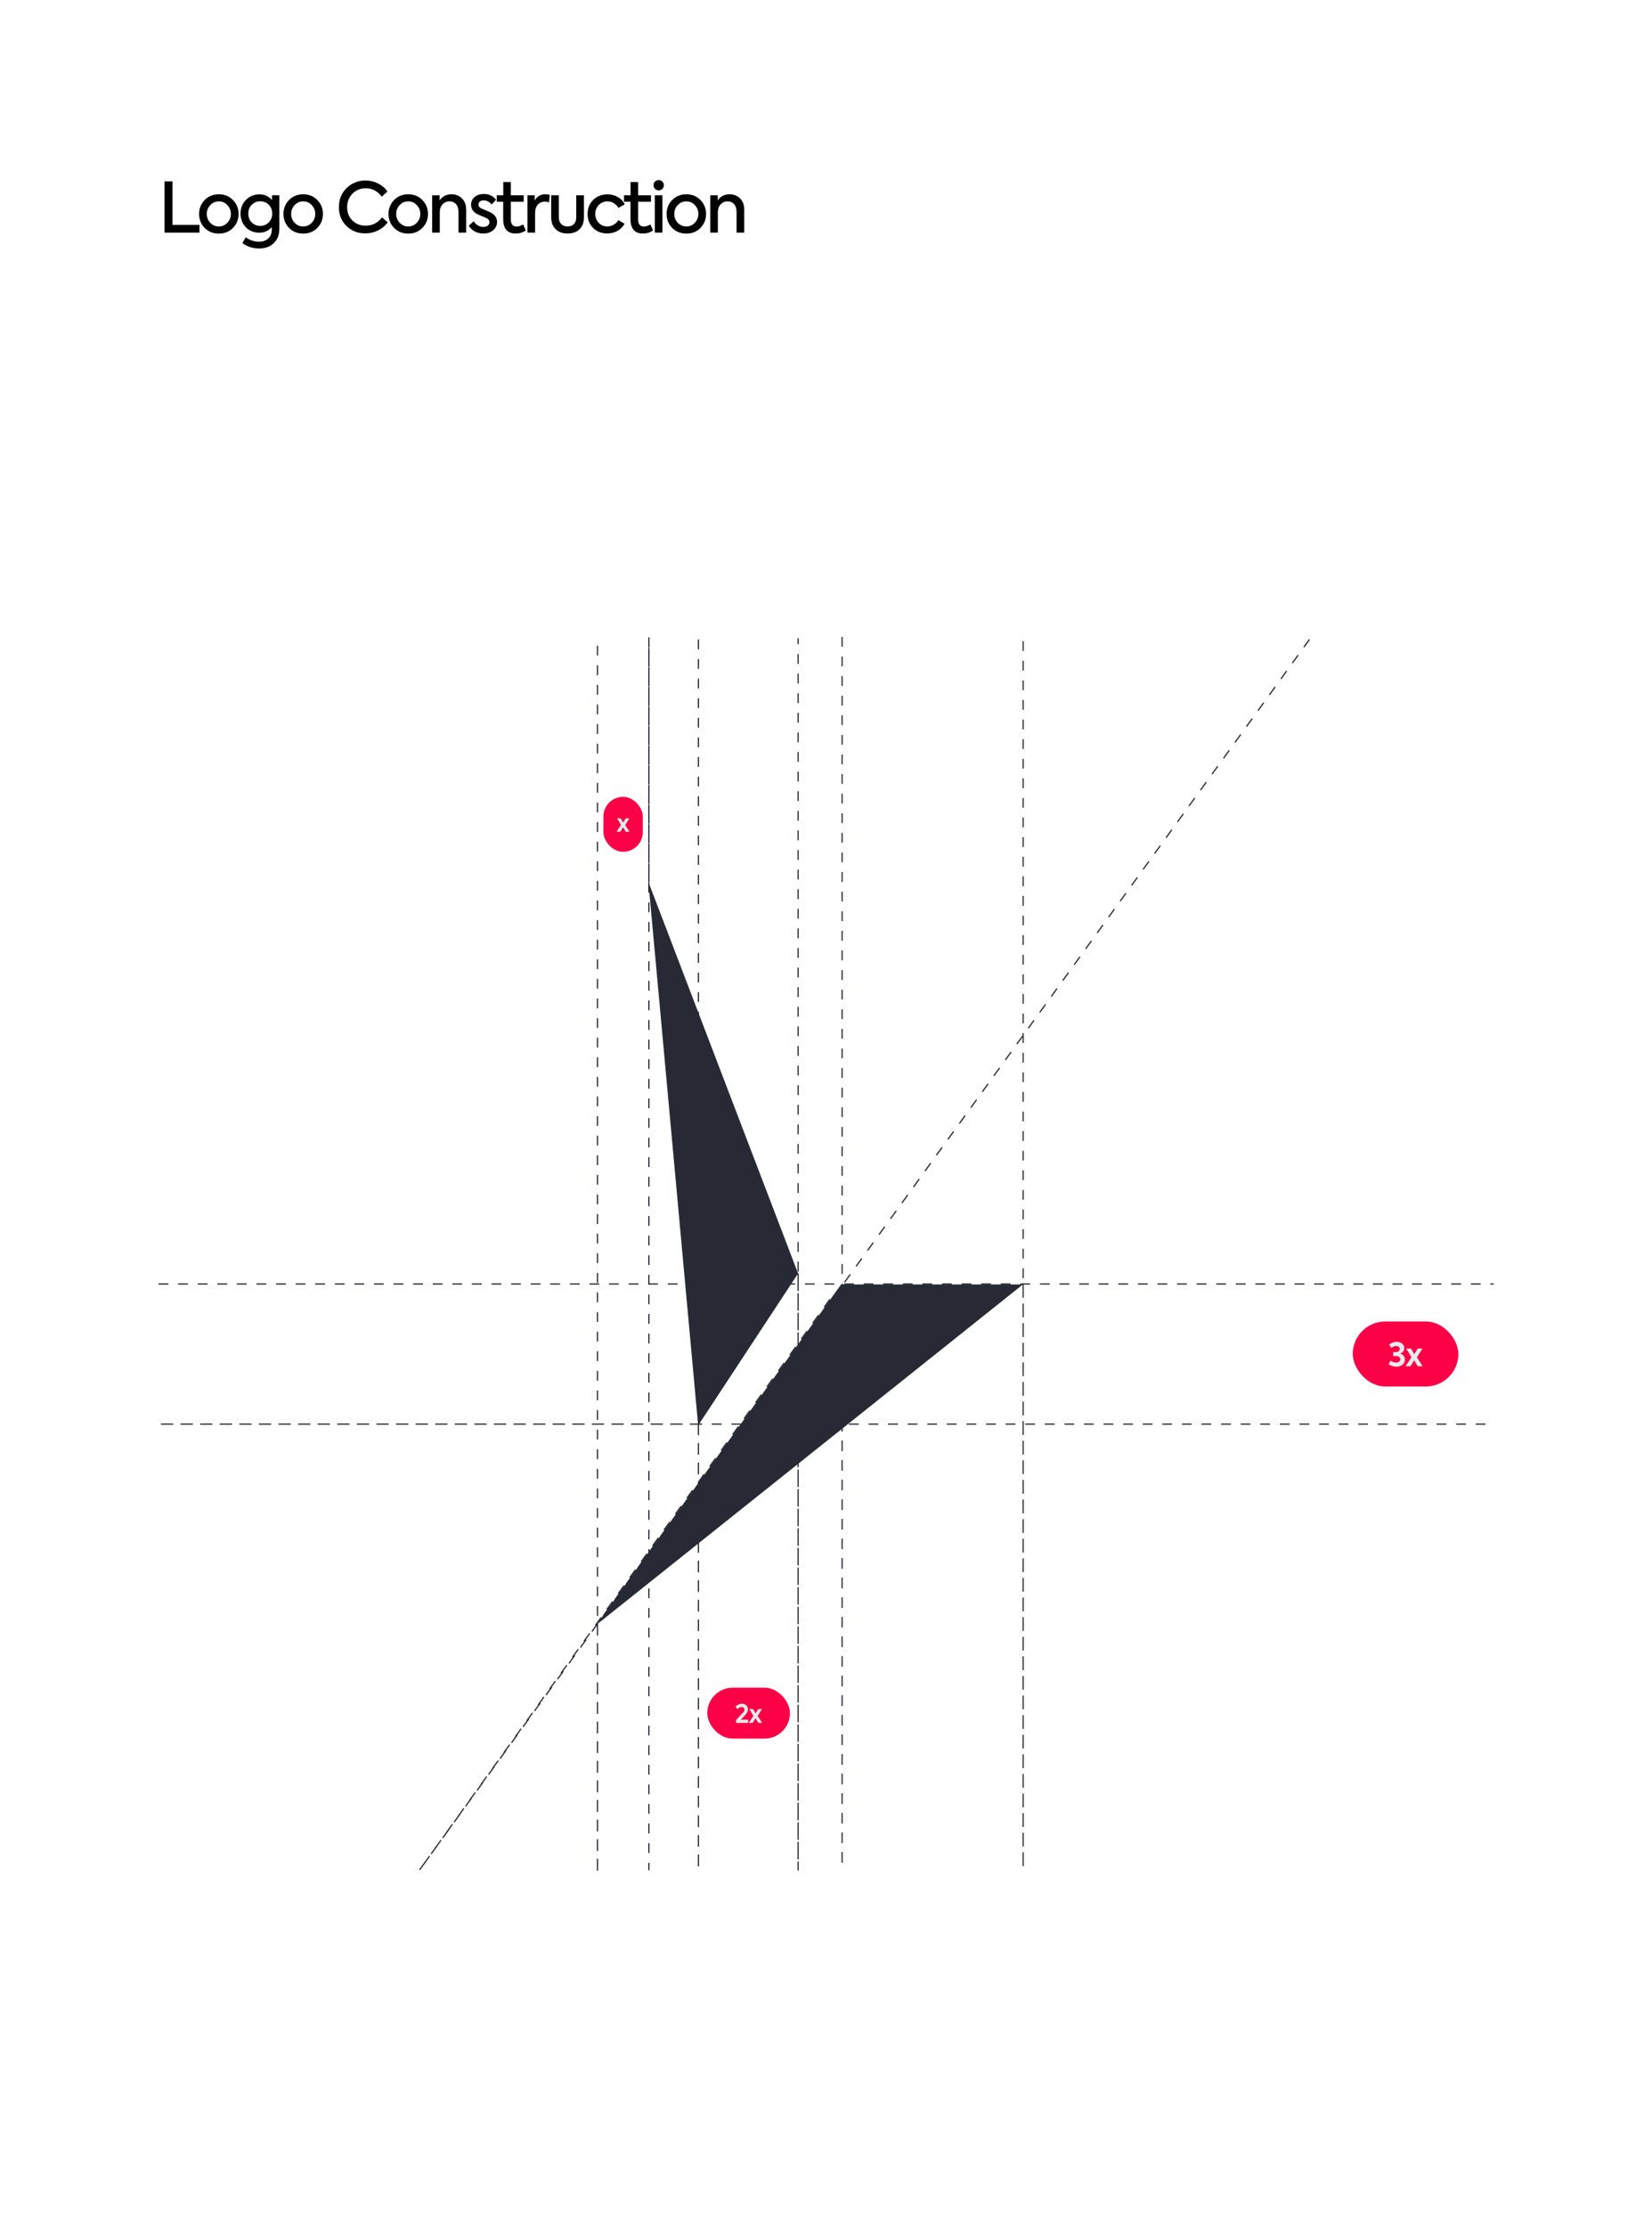 <svg width="668" height="900" viewBox="0 0 668 900" fill="none" xmlns="http://www.w3.org/2000/svg">
<rect width="668" height="900" fill="white"/>
<path d="M80.66 94H66.52V73.308H69.74V90.892H80.66V94ZM80.508 86.44C80.508 84.256 81.255 82.389 82.748 80.84C84.26 79.291 86.174 78.516 88.488 78.516C90.803 78.516 92.707 79.291 94.2 80.84C95.712 82.371 96.468 84.237 96.468 86.44C96.468 88.68 95.712 90.565 94.2 92.096C92.726 93.627 90.822 94.392 88.488 94.392C86.174 94.392 84.26 93.627 82.748 92.096C81.255 90.547 80.508 88.661 80.508 86.44ZM93.36 86.44C93.36 85.059 92.884 83.873 91.932 82.884C91.018 81.876 89.87 81.372 88.488 81.372C87.126 81.372 85.968 81.876 85.016 82.884C84.083 83.873 83.616 85.059 83.616 86.44C83.616 87.84 84.083 89.035 85.016 90.024C85.968 91.013 87.126 91.508 88.488 91.508C89.851 91.508 90.999 91.013 91.932 90.024C92.884 89.035 93.36 87.84 93.36 86.44ZM109.977 80.84V78.908H112.945V92.46C112.945 94.887 112.198 96.819 110.705 98.256C109.211 99.693 107.233 100.412 104.769 100.412C102.267 100.412 100.018 99.693 98.021 98.256L99.365 95.876C101.026 97.071 102.809 97.668 104.713 97.668C106.299 97.668 107.559 97.22 108.493 96.324C109.426 95.447 109.893 94.299 109.893 92.88V91.788C108.567 93.281 106.878 94.028 104.825 94.028C102.622 94.028 100.811 93.291 99.393 91.816C97.974 90.341 97.265 88.493 97.265 86.272C97.265 84.051 98.002 82.212 99.477 80.756C100.951 79.281 102.781 78.544 104.965 78.544C106.962 78.544 108.633 79.309 109.977 80.84ZM105.217 91.284C106.617 91.284 107.774 90.808 108.689 89.856C109.603 88.923 110.061 87.737 110.061 86.3C110.061 84.844 109.603 83.659 108.689 82.744C107.755 81.811 106.598 81.344 105.217 81.344C103.854 81.344 102.706 81.82 101.773 82.772C100.858 83.687 100.401 84.863 100.401 86.3C100.401 87.756 100.858 88.951 101.773 89.884C102.706 90.817 103.854 91.284 105.217 91.284ZM114.622 86.44C114.622 84.256 115.369 82.389 116.862 80.84C118.374 79.291 120.288 78.516 122.602 78.516C124.917 78.516 126.821 79.291 128.314 80.84C129.826 82.371 130.582 84.237 130.582 86.44C130.582 88.68 129.826 90.565 128.314 92.096C126.84 93.627 124.936 94.392 122.602 94.392C120.288 94.392 118.374 93.627 116.862 92.096C115.369 90.547 114.622 88.661 114.622 86.44ZM127.474 86.44C127.474 85.059 126.998 83.873 126.046 82.884C125.132 81.876 123.984 81.372 122.602 81.372C121.24 81.372 120.082 81.876 119.13 82.884C118.197 83.873 117.73 85.059 117.73 86.44C117.73 87.84 118.197 89.035 119.13 90.024C120.082 91.013 121.24 91.508 122.602 91.508C123.965 91.508 125.113 91.013 126.046 90.024C126.998 89.035 127.474 87.84 127.474 86.44ZM147.677 94.308C144.671 94.308 142.151 93.319 140.117 91.34C138.063 89.343 137.037 86.804 137.037 83.724C137.037 80.588 138.082 78.012 140.173 75.996C142.263 73.961 144.793 72.944 147.761 72.944C149.609 72.944 151.335 73.355 152.941 74.176C154.527 74.979 155.769 76.052 156.665 77.396L154.369 79.468C152.67 77.209 150.495 76.08 147.845 76.08C145.754 76.08 143.981 76.808 142.525 78.264C141.087 79.739 140.369 81.559 140.369 83.724C140.369 85.908 141.078 87.7 142.497 89.1C143.934 90.5 145.707 91.2 147.817 91.2C150.561 91.2 152.782 90.08 154.481 87.84L156.777 89.856C155.787 91.219 154.49 92.301 152.885 93.104C151.279 93.907 149.543 94.308 147.677 94.308ZM157.098 86.44C157.098 84.256 157.845 82.389 159.338 80.84C160.85 79.291 162.764 78.516 165.078 78.516C167.393 78.516 169.297 79.291 170.79 80.84C172.302 82.371 173.058 84.237 173.058 86.44C173.058 88.68 172.302 90.565 170.79 92.096C169.316 93.627 167.412 94.392 165.078 94.392C162.764 94.392 160.85 93.627 159.338 92.096C157.845 90.547 157.098 88.661 157.098 86.44ZM169.95 86.44C169.95 85.059 169.474 83.873 168.522 82.884C167.608 81.876 166.46 81.372 165.078 81.372C163.716 81.372 162.558 81.876 161.606 82.884C160.673 83.873 160.206 85.059 160.206 86.44C160.206 87.84 160.673 89.035 161.606 90.024C162.558 91.013 163.716 91.508 165.078 91.508C166.441 91.508 167.589 91.013 168.522 90.024C169.474 89.035 169.95 87.84 169.95 86.44ZM177.83 94H174.75V78.908H177.774V81.036C178.222 80.252 178.866 79.636 179.706 79.188C180.546 78.74 181.498 78.516 182.562 78.516C184.224 78.516 185.624 79.057 186.762 80.14C187.92 81.241 188.498 82.8 188.498 84.816V94H185.39V85.684C185.39 84.321 185.064 83.267 184.41 82.52C183.757 81.755 182.88 81.372 181.778 81.372C180.621 81.372 179.669 81.783 178.922 82.604C178.194 83.407 177.83 84.452 177.83 85.74V94ZM195.358 94.364C194.163 94.364 193.053 94.093 192.026 93.552C190.999 93.011 190.178 92.227 189.562 91.2L191.55 89.408C191.998 90.136 192.567 90.705 193.258 91.116C193.967 91.508 194.686 91.704 195.414 91.704C196.142 91.704 196.739 91.527 197.206 91.172C197.673 90.799 197.906 90.351 197.906 89.828C197.906 89.081 197.477 88.503 196.618 88.092C196.394 87.961 195.787 87.709 194.798 87.336C193.79 86.907 193.155 86.617 192.894 86.468C191.289 85.628 190.486 84.387 190.486 82.744C190.486 81.493 190.953 80.457 191.886 79.636C192.857 78.815 194.107 78.404 195.638 78.404C197.785 78.404 199.437 79.179 200.594 80.728L198.802 82.632C197.906 81.531 196.805 80.98 195.498 80.98C194.882 80.98 194.387 81.139 194.014 81.456C193.659 81.773 193.482 82.165 193.482 82.632C193.482 83.379 193.902 83.929 194.742 84.284L196.282 84.928C197.271 85.339 197.981 85.656 198.41 85.88C200.127 86.776 200.986 88.045 200.986 89.688C200.986 91.013 200.463 92.124 199.418 93.02C198.373 93.916 197.019 94.364 195.358 94.364ZM211.539 90.696L212.603 93.104C211.483 93.944 210.093 94.364 208.431 94.364C206.807 94.364 205.575 93.869 204.735 92.88C203.895 91.891 203.475 90.463 203.475 88.596V81.54H200.871V78.908H203.503V73.56H206.555V78.908H211.763V81.54H206.555V88.652C206.555 90.575 207.33 91.536 208.879 91.536C209.701 91.536 210.587 91.256 211.539 90.696ZM216.369 94H213.289V78.908H216.229V81.064C217.125 79.365 218.553 78.516 220.513 78.516C221.147 78.516 221.745 78.6 222.305 78.768L222.025 81.764C221.521 81.577 220.97 81.484 220.373 81.484C219.159 81.484 218.189 81.895 217.461 82.716C216.733 83.537 216.369 84.723 216.369 86.272V94ZM229.484 94.364C227.468 94.364 225.863 93.776 224.668 92.6C223.474 91.424 222.876 89.828 222.876 87.812V78.908H225.956V87.784C225.956 88.923 226.264 89.828 226.88 90.5C227.515 91.172 228.383 91.508 229.484 91.508C230.604 91.508 231.472 91.181 232.088 90.528C232.704 89.875 233.012 88.96 233.012 87.784V78.908H236.12V87.812C236.12 89.865 235.532 91.471 234.356 92.628C233.18 93.785 231.556 94.364 229.484 94.364ZM245.573 94.336C243.221 94.336 241.307 93.599 239.833 92.124C238.339 90.631 237.593 88.745 237.593 86.468C237.593 84.172 238.349 82.277 239.861 80.784C241.391 79.291 243.333 78.544 245.685 78.544C247.197 78.544 248.578 78.908 249.829 79.636C251.098 80.364 252.031 81.344 252.629 82.576L250.081 84.004C249.614 83.201 248.989 82.567 248.205 82.1C247.439 81.615 246.609 81.372 245.713 81.372C244.275 81.372 243.081 81.857 242.129 82.828C241.177 83.817 240.701 85.031 240.701 86.468C240.701 87.868 241.167 89.063 242.101 90.052C243.015 91.023 244.182 91.508 245.601 91.508C246.497 91.508 247.355 91.265 248.177 90.78C248.998 90.295 249.605 89.679 249.997 88.932L252.545 90.416C251.929 91.592 250.986 92.544 249.717 93.272C248.466 93.981 247.085 94.336 245.573 94.336ZM263.006 90.696L264.07 93.104C262.95 93.944 261.559 94.364 259.898 94.364C258.274 94.364 257.042 93.869 256.202 92.88C255.362 91.891 254.942 90.463 254.942 88.596V81.54H252.338V78.908H254.97V73.56H258.022V78.908H263.23V81.54H258.022V88.652C258.022 90.575 258.797 91.536 260.346 91.536C261.167 91.536 262.054 91.256 263.006 90.696ZM266.379 76.92C265.782 76.92 265.278 76.724 264.867 76.332C264.457 75.921 264.251 75.417 264.251 74.82C264.251 74.241 264.457 73.756 264.867 73.364C265.278 72.972 265.782 72.776 266.379 72.776C266.958 72.776 267.443 72.972 267.835 73.364C268.227 73.756 268.423 74.241 268.423 74.82C268.423 75.417 268.227 75.921 267.835 76.332C267.443 76.724 266.958 76.92 266.379 76.92ZM267.863 78.908V94H264.783V78.908H267.863ZM269.541 86.44C269.541 84.256 270.288 82.389 271.781 80.84C273.293 79.291 275.207 78.516 277.521 78.516C279.836 78.516 281.74 79.291 283.233 80.84C284.745 82.371 285.501 84.237 285.501 86.44C285.501 88.68 284.745 90.565 283.233 92.096C281.759 93.627 279.855 94.392 277.521 94.392C275.207 94.392 273.293 93.627 271.781 92.096C270.288 90.547 269.541 88.661 269.541 86.44ZM282.393 86.44C282.393 85.059 281.917 83.873 280.965 82.884C280.051 81.876 278.903 81.372 277.521 81.372C276.159 81.372 275.001 81.876 274.049 82.884C273.116 83.873 272.649 85.059 272.649 86.44C272.649 87.84 273.116 89.035 274.049 90.024C275.001 91.013 276.159 91.508 277.521 91.508C278.884 91.508 280.032 91.013 280.965 90.024C281.917 89.035 282.393 87.84 282.393 86.44ZM290.273 94H287.193V78.908H290.217V81.036C290.665 80.252 291.309 79.636 292.149 79.188C292.989 78.74 293.941 78.516 295.005 78.516C296.667 78.516 298.067 79.057 299.205 80.14C300.363 81.241 300.941 82.8 300.941 84.816V94H297.833V85.684C297.833 84.321 297.507 83.267 296.853 82.52C296.2 81.755 295.323 81.372 294.221 81.372C293.064 81.372 292.112 81.783 291.365 82.604C290.637 83.407 290.273 84.452 290.273 85.74V94Z" fill="black"/>
<g clip-path="url(#clip0_270_471)">
<rect width="540" height="500" transform="translate(64 257)" fill="white"/>
<path d="M340.107 519.04L241.207 656.548L413.621 519.04H340.107Z" fill="#272934"/>
<path d="M322.709 514.608L262.185 356.41L282.307 576.024L322.709 514.608Z" fill="#272934"/>
<path d="M335.576 525.028L169.383 756.016L529.468 258.426" stroke="#272934" stroke-width="0.495" stroke-dasharray="3.96 3.96"/>
<path d="M413.727 518.845V755.274V254.964" stroke="#272934" stroke-width="0.495" stroke-dasharray="3.96 3.96"/>
<path d="M340.522 519.092V754.532V257.189" stroke="#272934" stroke-width="0.495" stroke-dasharray="3.96 3.96"/>
<path d="M322.716 514.64V755.769V257.931" stroke="#272934" stroke-width="0.495" stroke-dasharray="3.96 3.96"/>
<path d="M282.404 575.974V755.77V256.943" stroke="#272934" stroke-width="0.495" stroke-dasharray="3.96 3.96"/>
<path d="M241.598 656.102V757.5V257.189" stroke="#272934" stroke-width="0.495" stroke-dasharray="3.96 3.96"/>
<path d="M262.372 356.609V257.685V755.769" stroke="#272934" stroke-width="0.495" stroke-dasharray="3.96 3.96"/>
<path d="M282.898 575.479H-35.391H690.467" stroke="#272934" stroke-width="0.495" stroke-dasharray="3.96 3.96"/>
<path d="M-38.853 518.844H690.962" stroke="#272934" stroke-width="0.495" stroke-dasharray="3.96 3.96"/>
<rect x="286" y="682" width="33.424" height="20.569" rx="10.284" fill="#FC0146"/>
<path d="M301.133 693.283L299.59 694.928H302.542V696.214H297.636V695.052L300.012 692.532C300.128 692.415 300.3 692.234 300.526 691.987C300.869 691.576 301.04 691.195 301.04 690.845C301.04 690.537 300.934 690.287 300.721 690.095C300.509 689.896 300.238 689.796 299.909 689.796C299.354 689.796 298.774 690.078 298.171 690.64L297.41 689.632C298.178 688.864 299.045 688.48 300.012 688.48C300.718 688.48 301.304 688.696 301.77 689.128C302.23 689.56 302.459 690.115 302.459 690.794C302.459 691.507 302.017 692.337 301.133 693.283ZM306.37 693.396L308.19 696.214H306.647L305.506 694.322L304.333 696.214H302.78L304.652 693.355L302.976 690.629H304.518L305.536 692.398L306.616 690.629H308.138L306.37 693.396Z" fill="#EAEAEC"/>
<rect x="244" y="322" width="15.92" height="22.219" rx="7.96" fill="#FC0146"/>
<path d="M252.786 333.383L254.547 336.109H253.054L251.95 334.279L250.816 336.109H249.313L251.124 333.343L249.502 330.707H250.995L251.98 332.418L253.025 330.707H254.497L252.786 333.383Z" fill="#EAEAEC"/>
<rect x="547" y="534" width="42.703" height="26.279" rx="13.139" fill="#FC0146"/>
<path d="M564.61 552.264C563.524 552.264 562.486 551.944 561.496 551.304L562.258 549.859C563.055 550.358 563.813 550.608 564.531 550.608C565.048 550.608 565.455 550.49 565.753 550.253C566.06 550.008 566.213 549.688 566.213 549.294C566.213 548.9 566.064 548.58 565.766 548.335C565.469 548.09 565.079 547.967 564.597 547.967H563.362V546.364H564.452C564.925 546.364 565.302 546.25 565.582 546.022C565.863 545.786 566.003 545.484 566.003 545.116C566.003 544.748 565.867 544.454 565.596 544.235C565.333 544.016 564.991 543.907 564.571 543.907C563.975 543.907 563.314 544.165 562.587 544.682L561.719 543.395C562.096 543.035 562.552 542.751 563.086 542.54C563.629 542.33 564.19 542.225 564.768 542.225C565.635 542.225 566.362 542.47 566.949 542.961C567.536 543.443 567.829 544.043 567.829 544.761C567.829 545.269 567.676 545.72 567.369 546.114C567.063 546.509 566.664 546.789 566.174 546.955V547.008C566.761 547.139 567.225 547.424 567.567 547.862C567.908 548.291 568.079 548.804 568.079 549.399C568.079 550.231 567.755 550.919 567.107 551.462C566.467 551.996 565.635 552.264 564.61 552.264ZM572.934 548.506L575.26 552.106H573.289L571.831 549.688L570.333 552.106H568.349L570.74 548.453L568.598 544.971H570.569L571.87 547.231L573.25 544.971H575.194L572.934 548.506Z" fill="#EAEAEC"/>
</g>
<defs>
<clipPath id="clip0_270_471">
<rect width="540" height="500" fill="white" transform="translate(64 257)"/>
</clipPath>
</defs>
</svg>
